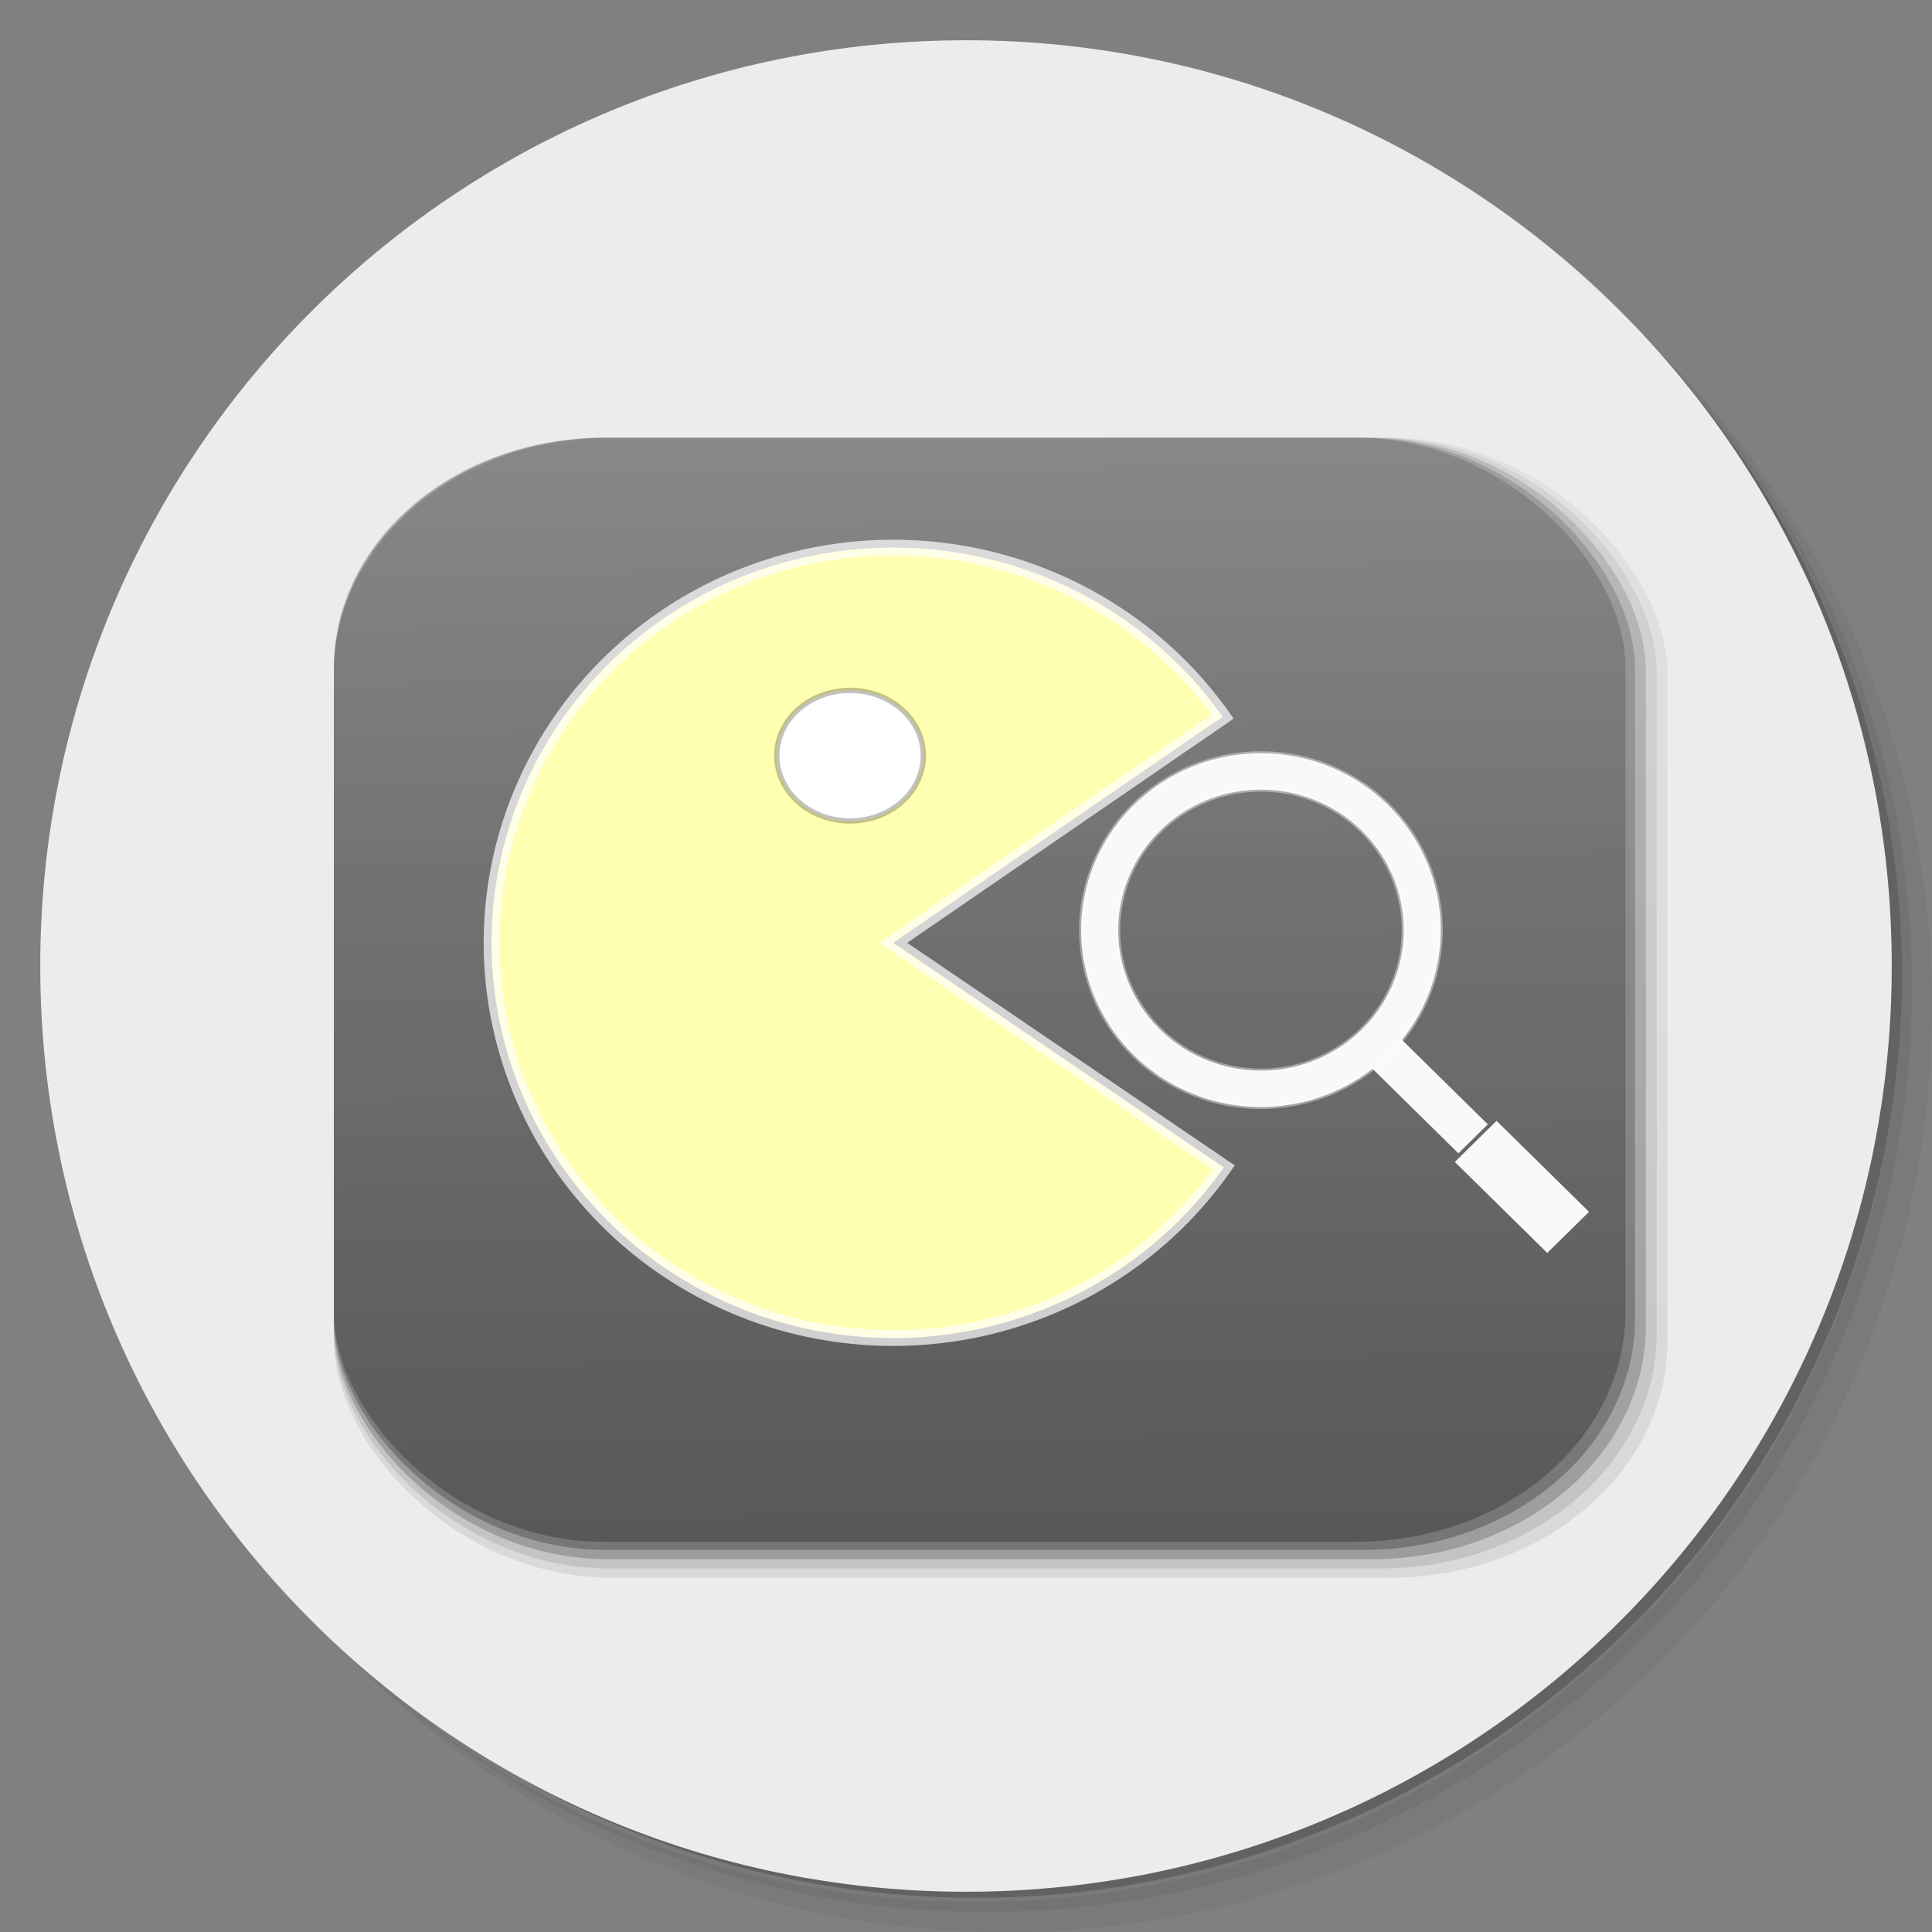 <?xml version="1.0" encoding="UTF-8" standalone="no"?>
<svg
   xmlns:dc="http://purl.org/dc/elements/1.1/"
   xmlns:cc="http://creativecommons.org/ns#"
   xmlns:rdf="http://www.w3.org/1999/02/22-rdf-syntax-ns#"
   xmlns:svg="http://www.w3.org/2000/svg"
   xmlns="http://www.w3.org/2000/svg"
   xmlns:xlink="http://www.w3.org/1999/xlink"
   xmlns:sodipodi="http://sodipodi.sourceforge.net/DTD/sodipodi-0.dtd"
   xmlns:inkscape="http://www.inkscape.org/namespaces/inkscape"
   viewBox="0 0 48 48"
   id="svg2"
   version="1.1"
   inkscape:version="0.91 r13725"
   sodipodi:docname="plv.svg">
  <rect x="0" y="0" width="48" height="48" fill="#808080" stroke="none"/>
  <sodipodi:namedview
     pagecolor="#ffffff"
     bordercolor="#666666"
     borderopacity="1"
     objecttolerance="10"
     gridtolerance="10"
     guidetolerance="10"
     inkscape:pageopacity="0"
     inkscape:pageshadow="2"
     inkscape:window-width="1863"
     inkscape:window-height="1021"
     id="namedview61"
     showgrid="false"
     inkscape:zoom="9.8333333"
     inkscape:cx="45.158632"
     inkscape:cy="37.900952"
     inkscape:window-x="57"
     inkscape:window-y="31"
     inkscape:window-maximized="1"
     inkscape:current-layer="g35" />
  <defs
     id="defs4">
    <linearGradient
       id="linearGradient3764"
       x1="1"
       x2="47"
       gradientUnits="userSpaceOnUse"
       gradientTransform="matrix(0,-1,1,0,-1.5e-6,48)">
      <stop
         style="stop-color:#c4c5ab;stop-opacity:1"
         id="stop7" />
      <stop
         offset="1"
         style="stop-color:#cccdb6;stop-opacity:1"
         id="stop9" />
    </linearGradient>
    <linearGradient
       id="linearGradient8785">
      <stop
         offset="0"
         style="stop-color:#2c2c2c;stop-opacity:1;"
         id="stop8787" />
      <stop
         offset="1"
         style="stop-color:#3d3d3d;stop-opacity:1;"
         id="stop8789" />
    </linearGradient>
    <linearGradient
       id="linearGradient2460"
       y2="44.984"
       gradientUnits="userSpaceOnUse"
       x2="19.36"
       y1="21.031"
       x1="19.245">
      <stop
         id="stop3602"
         style="stop-color:#fafafa;stop-opacity:1;"
         offset="0" />
      <stop
         id="stop3604"
         style="stop-color:#f0f0f0;stop-opacity:1;"
         offset="1" />
    </linearGradient>
    <linearGradient
       y2="20.626"
       x2="1006.808"
       y1="484.417"
       x1="1012.513"
       gradientTransform="matrix(1.032,0,0,1.032,-830.864,592.678)"
       gradientUnits="userSpaceOnUse"
       id="linearGradient4114-2-6"
       xlink:href="#ButtonShadow-0-1-1-5-9"
       inkscape:collect="always" />
    <linearGradient
       gradientTransform="matrix(1.006,0,0,0.994,100,0)"
       gradientUnits="userSpaceOnUse"
       id="ButtonShadow-0-1-1-5-9"
       y2="7.017"
       x2="45.448"
       y1="92.54"
       x1="45.448">
      <stop
         offset="0"
         style="stop-color:#000000;stop-opacity:1"
         id="stop3750-8-9-3-6-4" />
      <stop
         offset="1"
         style="stop-color:#000000;stop-opacity:0.588"
         id="stop3752-5-6-4-2-9" />
    </linearGradient>
    <linearGradient
       y2="20.626"
       x2="1006.808"
       y1="484.417"
       x1="1012.513"
       gradientTransform="matrix(1.04,0,0,1.04,-837.951,592.518)"
       gradientUnits="userSpaceOnUse"
       id="linearGradient4112-2-6"
       xlink:href="#ButtonShadow-0-1-1-5-9"
       inkscape:collect="always" />
    <linearGradient
       y2="20.626"
       x2="1006.808"
       y1="484.417"
       x1="1012.513"
       gradientTransform="matrix(1.023,0,0,1.023,-823.777,592.838)"
       gradientUnits="userSpaceOnUse"
       id="linearGradient4110-6-7"
       xlink:href="#ButtonShadow-0-1-1-5-9"
       inkscape:collect="always" />
    <linearGradient
       y2="20.626"
       x2="1006.808"
       y1="484.417"
       x1="1012.513"
       gradientTransform="matrix(1.015,0,0,1.015,-816.69,592.997)"
       gradientUnits="userSpaceOnUse"
       id="linearGradient4116-6-3"
       xlink:href="#ButtonShadow-0-1-1-5-9"
       inkscape:collect="always" />
    <linearGradient
       inkscape:collect="always"
       xlink:href="#ButtonShadow-0-1-1-5-9"
       id="linearGradient5342-3"
       gradientUnits="userSpaceOnUse"
       gradientTransform="matrix(1.007,0,0,1.007,-810.489,593.137)"
       x1="1012.513"
       y1="484.417"
       x2="1006.808"
       y2="20.626" />
    <linearGradient
       id="linearGradient3737-9">
      <stop
         offset="0"
         style="stop-color:#ffffff;stop-opacity:1"
         id="stop3739-7" />
      <stop
         offset="1"
         style="stop-color:#ffffff;stop-opacity:0"
         id="stop3741-4" />
    </linearGradient>
    <linearGradient
       id="linearGradient4046-3">
      <stop
         offset="0"
         style="stop-color:#000000;stop-opacity:1;"
         id="stop4048-7" />
      <stop
         offset="1"
         style="stop-color:#ffffff;stop-opacity:0.2"
         id="stop4050-73" />
    </linearGradient>
    <linearGradient
       x1="48"
       y1="90"
       x2="48"
       y2="5.988"
       id="linearGradient3617"
       xlink:href="#linearGradient3700"
       gradientUnits="userSpaceOnUse" />
    <linearGradient
       id="linearGradient3700">
      <stop
         id="stop3702"
         style="stop-color:#222222;stop-opacity:1"
         offset="0" />
      <stop
         id="stop3704"
         style="stop-color:#333333;stop-opacity:1"
         offset="1" />
    </linearGradient>
    <clipPath
       id="clipPath3805">
      <rect
         width="80.307"
         height="41.669"
         rx="6"
         ry="4.42"
         x="7.829"
         y="28.32"
         id="rect3807"
         style="fill:#ffffff;fill-opacity:1;stroke:none" />
    </clipPath>
    <filter
       color-interpolation-filters="sRGB"
       id="filter3795">
      <feGaussianBlur
         id="feGaussianBlur3797"
         stdDeviation="1.215" />
    </filter>
    <linearGradient
       x1="65.929"
       y1="6"
       x2="65.929"
       y2="90.001"
       id="linearGradient3762"
       xlink:href="#linearGradient3756"
       gradientUnits="userSpaceOnUse" />
    <linearGradient
       id="linearGradient3756">
      <stop
         id="stop3758"
         style="stop-color:#dbff9a;stop-opacity:1"
         offset="0" />
      <stop
         id="stop3772"
         style="stop-color:#dfffa7;stop-opacity:1"
         offset="0.176" />
      <stop
         id="stop3774"
         style="stop-color:#c1ff53;stop-opacity:1"
         offset="0.293" />
      <stop
         id="stop3776"
         style="stop-color:#82c50c;stop-opacity:1"
         offset="0.493" />
      <stop
         id="stop3764"
         style="stop-color:#609501;stop-opacity:1"
         offset="0.755" />
      <stop
         id="stop3760"
         style="stop-color:#7cbf06;stop-opacity:1"
         offset="1" />
    </linearGradient>
    <linearGradient
       x1="-41"
       y1="48"
       x2="-35"
       y2="48"
       id="linearGradient3829"
       xlink:href="#linearGradient3737-9"
       gradientUnits="userSpaceOnUse"
       gradientTransform="matrix(0.5,0,0,1,61.5,0)" />
    <linearGradient
       x1="-41"
       y1="48"
       x2="-35"
       y2="48"
       id="linearGradient3825"
       xlink:href="#linearGradient3819"
       gradientUnits="userSpaceOnUse"
       gradientTransform="matrix(0.667,0,0,1,-13.667,0)" />
    <linearGradient
       id="linearGradient3819">
      <stop
         id="stop3821"
         style="stop-color:#000000;stop-opacity:1"
         offset="0" />
      <stop
         id="stop3823"
         style="stop-color:#000000;stop-opacity:0"
         offset="1" />
    </linearGradient>
    <linearGradient
       gradientTransform="matrix(5.619,0,0,5.619,-33.714,-33.714)"
       y2="5.988"
       x2="48"
       y1="90"
       x1="48"
       gradientUnits="userSpaceOnUse"
       id="linearGradient6862"
       xlink:href="#linearGradient3700"
       inkscape:collect="always" />
    <linearGradient
       gradientTransform="matrix(5.619,0,0,5.619,-230.908,-33.714)"
       y2="90.001"
       x2="65.929"
       y1="6"
       x1="65.929"
       gradientUnits="userSpaceOnUse"
       id="linearGradient6940"
       xlink:href="#linearGradient3756"
       inkscape:collect="always" />
    <linearGradient
       gradientTransform="translate(-20,-20)"
       y2="5.988"
       x2="48"
       y1="90"
       x1="48"
       gradientUnits="userSpaceOnUse"
       id="linearGradient7538"
       xlink:href="#linearGradient3700"
       inkscape:collect="always" />
    <linearGradient
       id="linearGradient4704">
      <stop
         offset="0"
         style="stop-color:#ffee9a;stop-opacity:1"
         id="stop4706" />
      <stop
         offset="1"
         style="stop-color:#ffd60b;stop-opacity:1"
         id="stop4708" />
    </linearGradient>
    <radialGradient
       gradientTransform="matrix(1,0,0,1.016,0,-11.018)"
       gradientUnits="userSpaceOnUse"
       xlink:href="#linearGradient4704"
       id="radialGradient4710"
       fy="459.093"
       fx="780.827"
       r="482.059"
       cy="459.093"
       cx="780.827" />
    <radialGradient
       gradientTransform="matrix(1,0,0,1.016,0,-11.018)"
       gradientUnits="userSpaceOnUse"
       xlink:href="#linearGradient4704"
       id="radialGradient4716"
       fy="459.093"
       fx="780.827"
       r="482.059"
       cy="459.093"
       cx="780.827" />
  </defs>
  <g
     id="g11">
    <path
       d="m 36.31 5 c 5.859 4.062 9.688 10.831 9.688 18.5 c 0 12.426 -10.07 22.5 -22.5 22.5 c -7.669 0 -14.438 -3.828 -18.5 -9.688 c 1.037 1.822 2.306 3.499 3.781 4.969 c 4.085 3.712 9.514 5.969 15.469 5.969 c 12.703 0 23 -10.298 23 -23 c 0 -5.954 -2.256 -11.384 -5.969 -15.469 c -1.469 -1.475 -3.147 -2.744 -4.969 -3.781 z m 4.969 3.781 c 3.854 4.113 6.219 9.637 6.219 15.719 c 0 12.703 -10.297 23 -23 23 c -6.081 0 -11.606 -2.364 -15.719 -6.219 c 4.16 4.144 9.883 6.719 16.219 6.719 c 12.703 0 23 -10.298 23 -23 c 0 -6.335 -2.575 -12.06 -6.719 -16.219 z"
       style="opacity:0.05"
       id="path13" />
    <path
       d="m 41.28 8.781 c 3.712 4.085 5.969 9.514 5.969 15.469 c 0 12.703 -10.297 23 -23 23 c -5.954 0 -11.384 -2.256 -15.469 -5.969 c 4.113 3.854 9.637 6.219 15.719 6.219 c 12.703 0 23 -10.298 23 -23 c 0 -6.081 -2.364 -11.606 -6.219 -15.719 z"
       style="opacity:0.1"
       id="path15" />
    <path
       d="m 31.25 2.375 c 8.615 3.154 14.75 11.417 14.75 21.13 c 0 12.426 -10.07 22.5 -22.5 22.5 c -9.708 0 -17.971 -6.135 -21.12 -14.75 a 23 23 0 0 0 44.875 -7 a 23 23 0 0 0 -16 -21.875 z"
       style="opacity:0.2"
       id="path17" />
  </g>
  <g
     id="g19"
     style="fill:#ececec;fill-opacity:1">
    <path
       d="m 24 1 c 12.703 0 23 10.297 23 23 c 0 12.703 -10.297 23 -23 23 -12.703 0 -23 -10.297 -23 -23 0 -12.703 10.297 -23 23 -23 z"
       style="fill:#ececec;fill-opacity:1"
       id="path21" />
  </g>
  <g
     id="g39"
     transform="translate(0.203,-0.712)">
    <g
       id="g41">
      <!-- color: #cccdb6 -->
      <g
         id="g43">
        <g
           id="g4469"
           transform="matrix(0.152,0,0,0.114,-59.638,-42.573)">
          <g
             transform="translate(0,-540.362)"
             inkscape:label="Livello 1"
             id="layer1" />
          <g
             transform="matrix(1.1,0,0,0.444,95.081,256.393)"
             id="g2036">
            <g
               transform="matrix(1.053,0,0,1.286,-1.263,-13.429)"
               style="opacity:0.4"
               id="g3712" />
          </g>
          <g
             id="g3541"
             transform="translate(97.481,231.282)" />
          <g
             id="g3536"
             transform="translate(97.481,231.282)" />
          <g
             transform="matrix(0.444,0,0,0.506,431.387,165.359)"
             id="g4103">
            <rect
               style="color:#000000;display:inline;overflow:visible;visibility:visible;opacity:0.1;fill:url(#linearGradient4114-2-6);fill-opacity:1;fill-rule:nonzero;stroke:none;stroke-width:1.5;marker:none;enable-background:accumulate"
               id="rect6187"
               width="487"
               height="487"
               x="31.985"
               y="612.117"
               ry="101.458" />
            <rect
               ry="102.292"
               y="612.117"
               x="31.985"
               height="491"
               width="491"
               id="rect6191"
               style="color:#000000;display:inline;overflow:visible;visibility:visible;opacity:0.08;fill:url(#linearGradient4112-2-6);fill-opacity:1;fill-rule:nonzero;stroke:none;stroke-width:1.5;marker:none;enable-background:accumulate" />
            <rect
               ry="100.625"
               y="612.117"
               x="31.985"
               height="483"
               width="483"
               id="rect6183"
               style="color:#000000;display:inline;overflow:visible;visibility:visible;opacity:0.2;fill:url(#linearGradient4110-6-7);fill-opacity:1;fill-rule:nonzero;stroke:none;stroke-width:1.5;marker:none;enable-background:accumulate" />
            <rect
               style="color:#000000;display:inline;overflow:visible;visibility:visible;opacity:0.25;fill:url(#linearGradient4116-6-3);fill-opacity:1;fill-rule:nonzero;stroke:none;stroke-width:1.5;marker:none;enable-background:accumulate"
               id="rect6179"
               width="479"
               height="479"
               x="31.985"
               y="612.117"
               ry="99.792" />
            <rect
               ry="99.062"
               y="612.117"
               x="31.985"
               height="475.5"
               width="475.5"
               id="rect5574"
               style="color:#000000;display:inline;overflow:visible;visibility:visible;opacity:0.25;fill:url(#linearGradient5342-3);fill-opacity:1;fill-rule:nonzero;stroke:none;stroke-width:1.5;marker:none;enable-background:accumulate" />
          </g>
          <g
             transform="translate(-605.519,-353.968)"
             id="g4076">
            <g
               id="g4038"
               transform="translate(-926.668,684.384)" />
          </g>
          <g
             transform="matrix(5.619,0,0,5.619,565.982,15.095)"
             id="layer1-1"
             style="display:inline" />
          <g
             transform="matrix(3.457,0,0,4.535,526.256,489.433)"
             id="g35">
            <path
               inkscape:connector-curvature="0"
               d="m 28.24,29.719 1.48,-1.48 3.277,3.277 -1.48,1.48 M 28.24,29.719"
               transform="matrix(1.334,0,0,1.334,-8.006,-8.004)"
               style="fill:#f9f9f9;fill-opacity:1;fill-rule:nonzero;stroke:none"
               id="path37" />
            <path
               inkscape:connector-curvature="0"
               d="m 25.09,26.13 1.043,-1.043 3.277,3.277 -1.043,1.043 M 25.09,26.13"
               transform="matrix(1.334,0,0,1.334,-8.006,-8.004)"
               style="fill:#f9f9f9;fill-opacity:1;fill-rule:nonzero;stroke:none"
               id="path39" />
            <path
               inkscape:connector-curvature="0"
               d="M 20.5,12 A 8.5,8.5 0 0 0 12,20.5 8.5,8.5 0 0 0 20.5,29 8.5,8.5 0 0 0 29,20.5 8.5,8.5 0 0 0 20.5,12 Z m 0,1.75 a 6.75,6.75 0 0 1 6.75,6.75 6.75,6.75 0 0 1 -6.75,6.75 6.75,6.75 0 0 1 -6.75,-6.75 6.75,6.75 0 0 1 6.75,-6.75 z"
               style="opacity:1;fill:#f9f9f9;fill-opacity:1;stroke:#ffffff;stroke-opacity:0.399;stroke-width:0.192;stroke-miterlimit:4;stroke-dasharray:none"
               id="path41" />
          </g>
        </g>
      </g>
    </g>
  </g>
  <g
     id="g4712"
     transform="matrix(0.019,0,0,0.019,0.251,12.6)"
     style="fill:#ffffb1;fill-opacity:1">
    <path
       style="fill:#ffffb1;fill-opacity:1;fill-rule:nonzero;stroke:#ffffff;stroke-width:20.605;stroke-miterlimit:4;stroke-dasharray:none;stroke-opacity:0.706"
       id="path4698"
       d="M 1586.968,863.351 A 525.215,516.796 0 1 1 1585.5,273.99 L 1154.771,569.711 Z"
       inkscape:connector-curvature="0" />
    <path
       style="fill:#ffffff;fill-opacity:1;fill-rule:nonzero;stroke:#000000;stroke-width:6.967;stroke-linecap:round;stroke-miterlimit:4;stroke-dasharray:none;stroke-opacity:0.239"
       id="path4702"
       d="m 1194.126,324.96 a 95.785,85.378 0 1 1 -191.571,0 95.785,85.378 0 1 1 191.571,0 z"
       inkscape:connector-curvature="0" />
  </g>
</svg>
